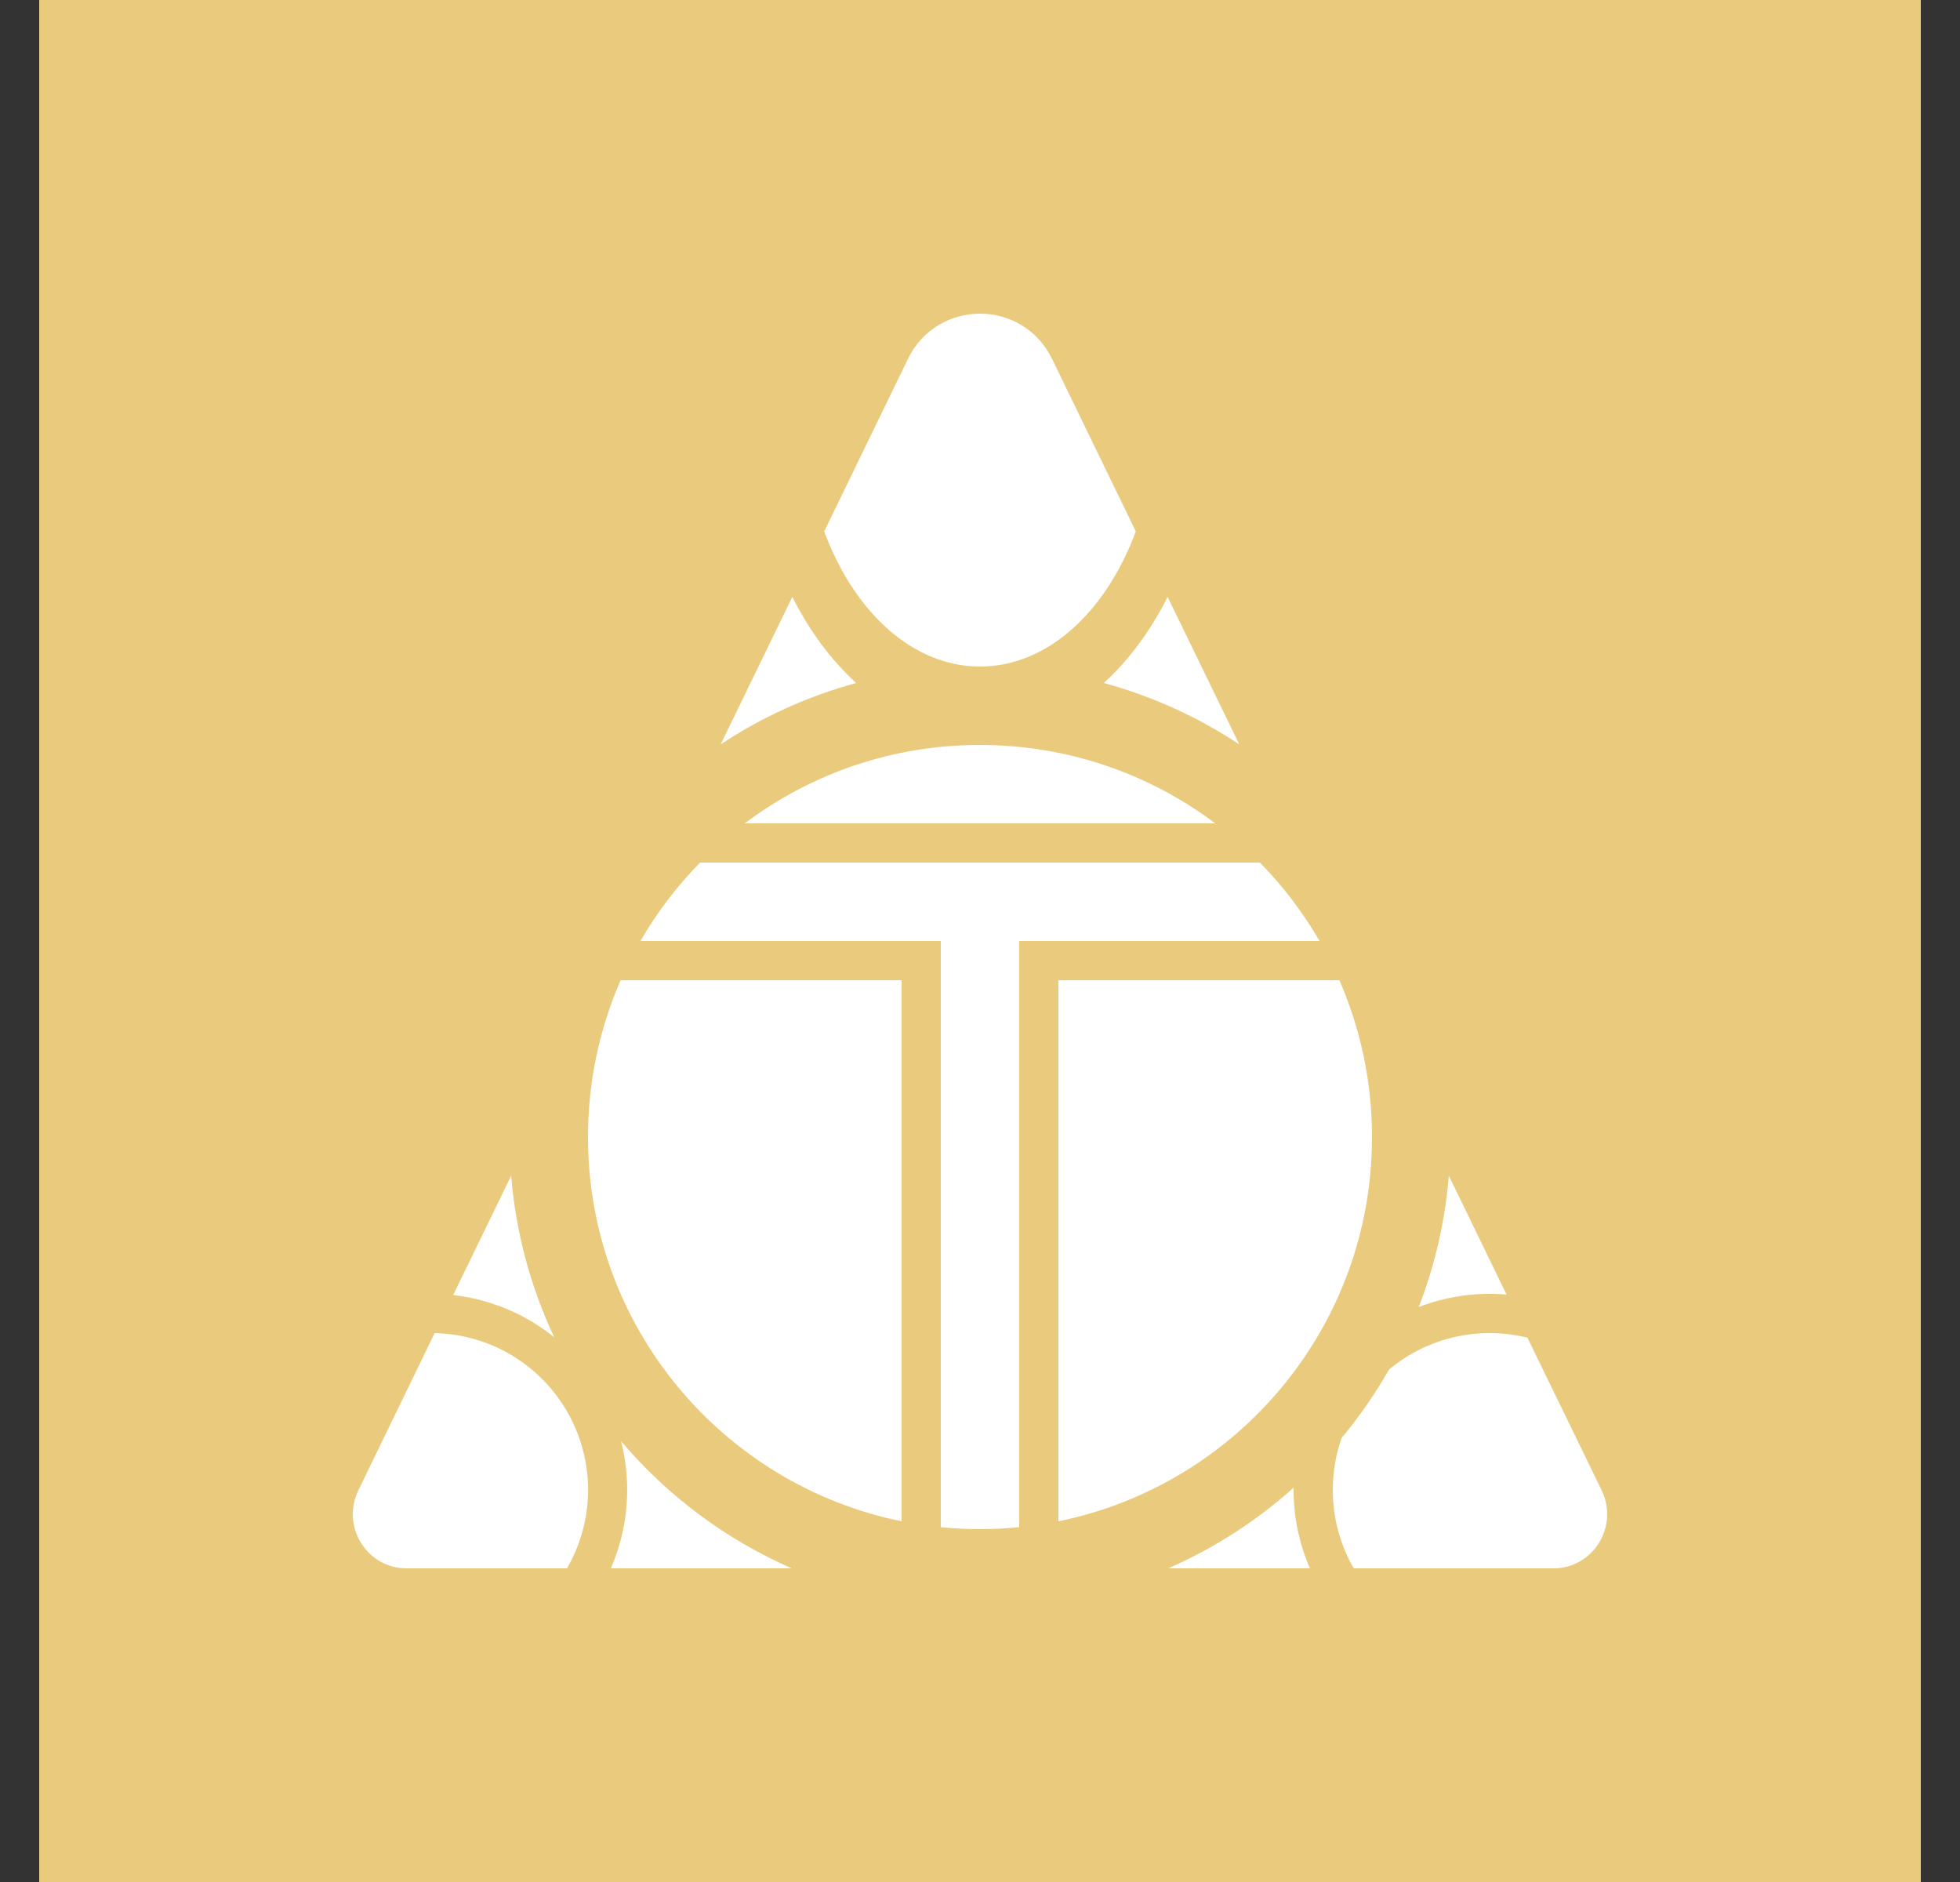 <svg width="25" height="24" viewBox="0 0 25 24" fill="none" xmlns="http://www.w3.org/2000/svg">
<rect x="0" y="0" width="25" height="24" fill="#333333" stroke="none"/>
<g clip-path="url(#clip0_328_33312)">
<path d="M24.5 0H0.5V24H24.5V0Z" fill="#EACB7D"/>
<path fill-rule="evenodd" clip-rule="evenodd" d="M10.513 6.776L11.58 4.579C11.955 3.807 13.045 3.807 13.42 4.579L14.487 6.776C14.109 7.801 13.362 8.499 12.502 8.5H12.5C11.639 8.5 10.891 7.801 10.513 6.776ZM10.106 7.612L9.192 9.493C9.723 9.141 10.307 8.877 10.921 8.71C10.603 8.421 10.326 8.048 10.106 7.612ZM6.52 14.993L5.78 16.515C6.265 16.57 6.708 16.762 7.069 17.053C6.764 16.405 6.578 15.708 6.52 14.993ZM7.232 20H5.184C4.678 20 4.348 19.463 4.571 19.005L5.544 17C5.892 17.008 6.231 17.105 6.529 17.284C6.827 17.463 7.073 17.716 7.244 18.019C7.414 18.322 7.503 18.663 7.501 19.011C7.499 19.358 7.406 19.699 7.232 20ZM7.792 20H10.098C9.259 19.632 8.515 19.078 7.922 18.379C8.06 18.919 8.014 19.489 7.792 20ZM14.902 20H16.708C16.567 19.676 16.496 19.326 16.5 18.972C16.025 19.397 15.486 19.744 14.902 20ZM19.483 17.059L20.429 19.005C20.652 19.463 20.322 20 19.816 20H17.267C17.092 19.696 16.999 19.351 17 19C17 18.768 17.04 18.545 17.112 18.338C17.338 18.067 17.541 17.774 17.717 17.465C17.959 17.263 18.245 17.121 18.552 17.051C18.858 16.98 19.178 16.983 19.483 17.059ZM19.216 16.509L18.48 14.993C18.433 15.567 18.304 16.131 18.096 16.668C18.452 16.53 18.836 16.476 19.216 16.509ZM15.807 9.493C15.277 9.141 14.693 8.877 14.079 8.71C14.397 8.421 14.674 8.048 14.893 7.612L15.807 9.493ZM13 19.475C12.667 19.509 12.332 19.509 12 19.475V12H8.169C8.379 11.636 8.635 11.3 8.929 11H16.07C16.365 11.3 16.62 11.636 16.831 12H13V19.475ZM13.5 19.4C15.783 18.936 17.5 16.919 17.5 14.5C17.501 13.812 17.359 13.131 17.084 12.5H13.5V19.4ZM12.5 9.5C13.626 9.5 14.665 9.872 15.5 10.5H9.499C10.364 9.849 11.418 9.498 12.5 9.5ZM7.916 12.5C7.641 13.131 7.499 13.812 7.5 14.5C7.5 16.919 9.218 18.936 11.5 19.4V12.5H7.916Z" fill="white"/>
</g>
<defs>
<clipPath id="clip0_328_33312">
<rect width="24" height="24" fill="white" transform="translate(0.5)"/>
</clipPath>
</defs>
</svg>

